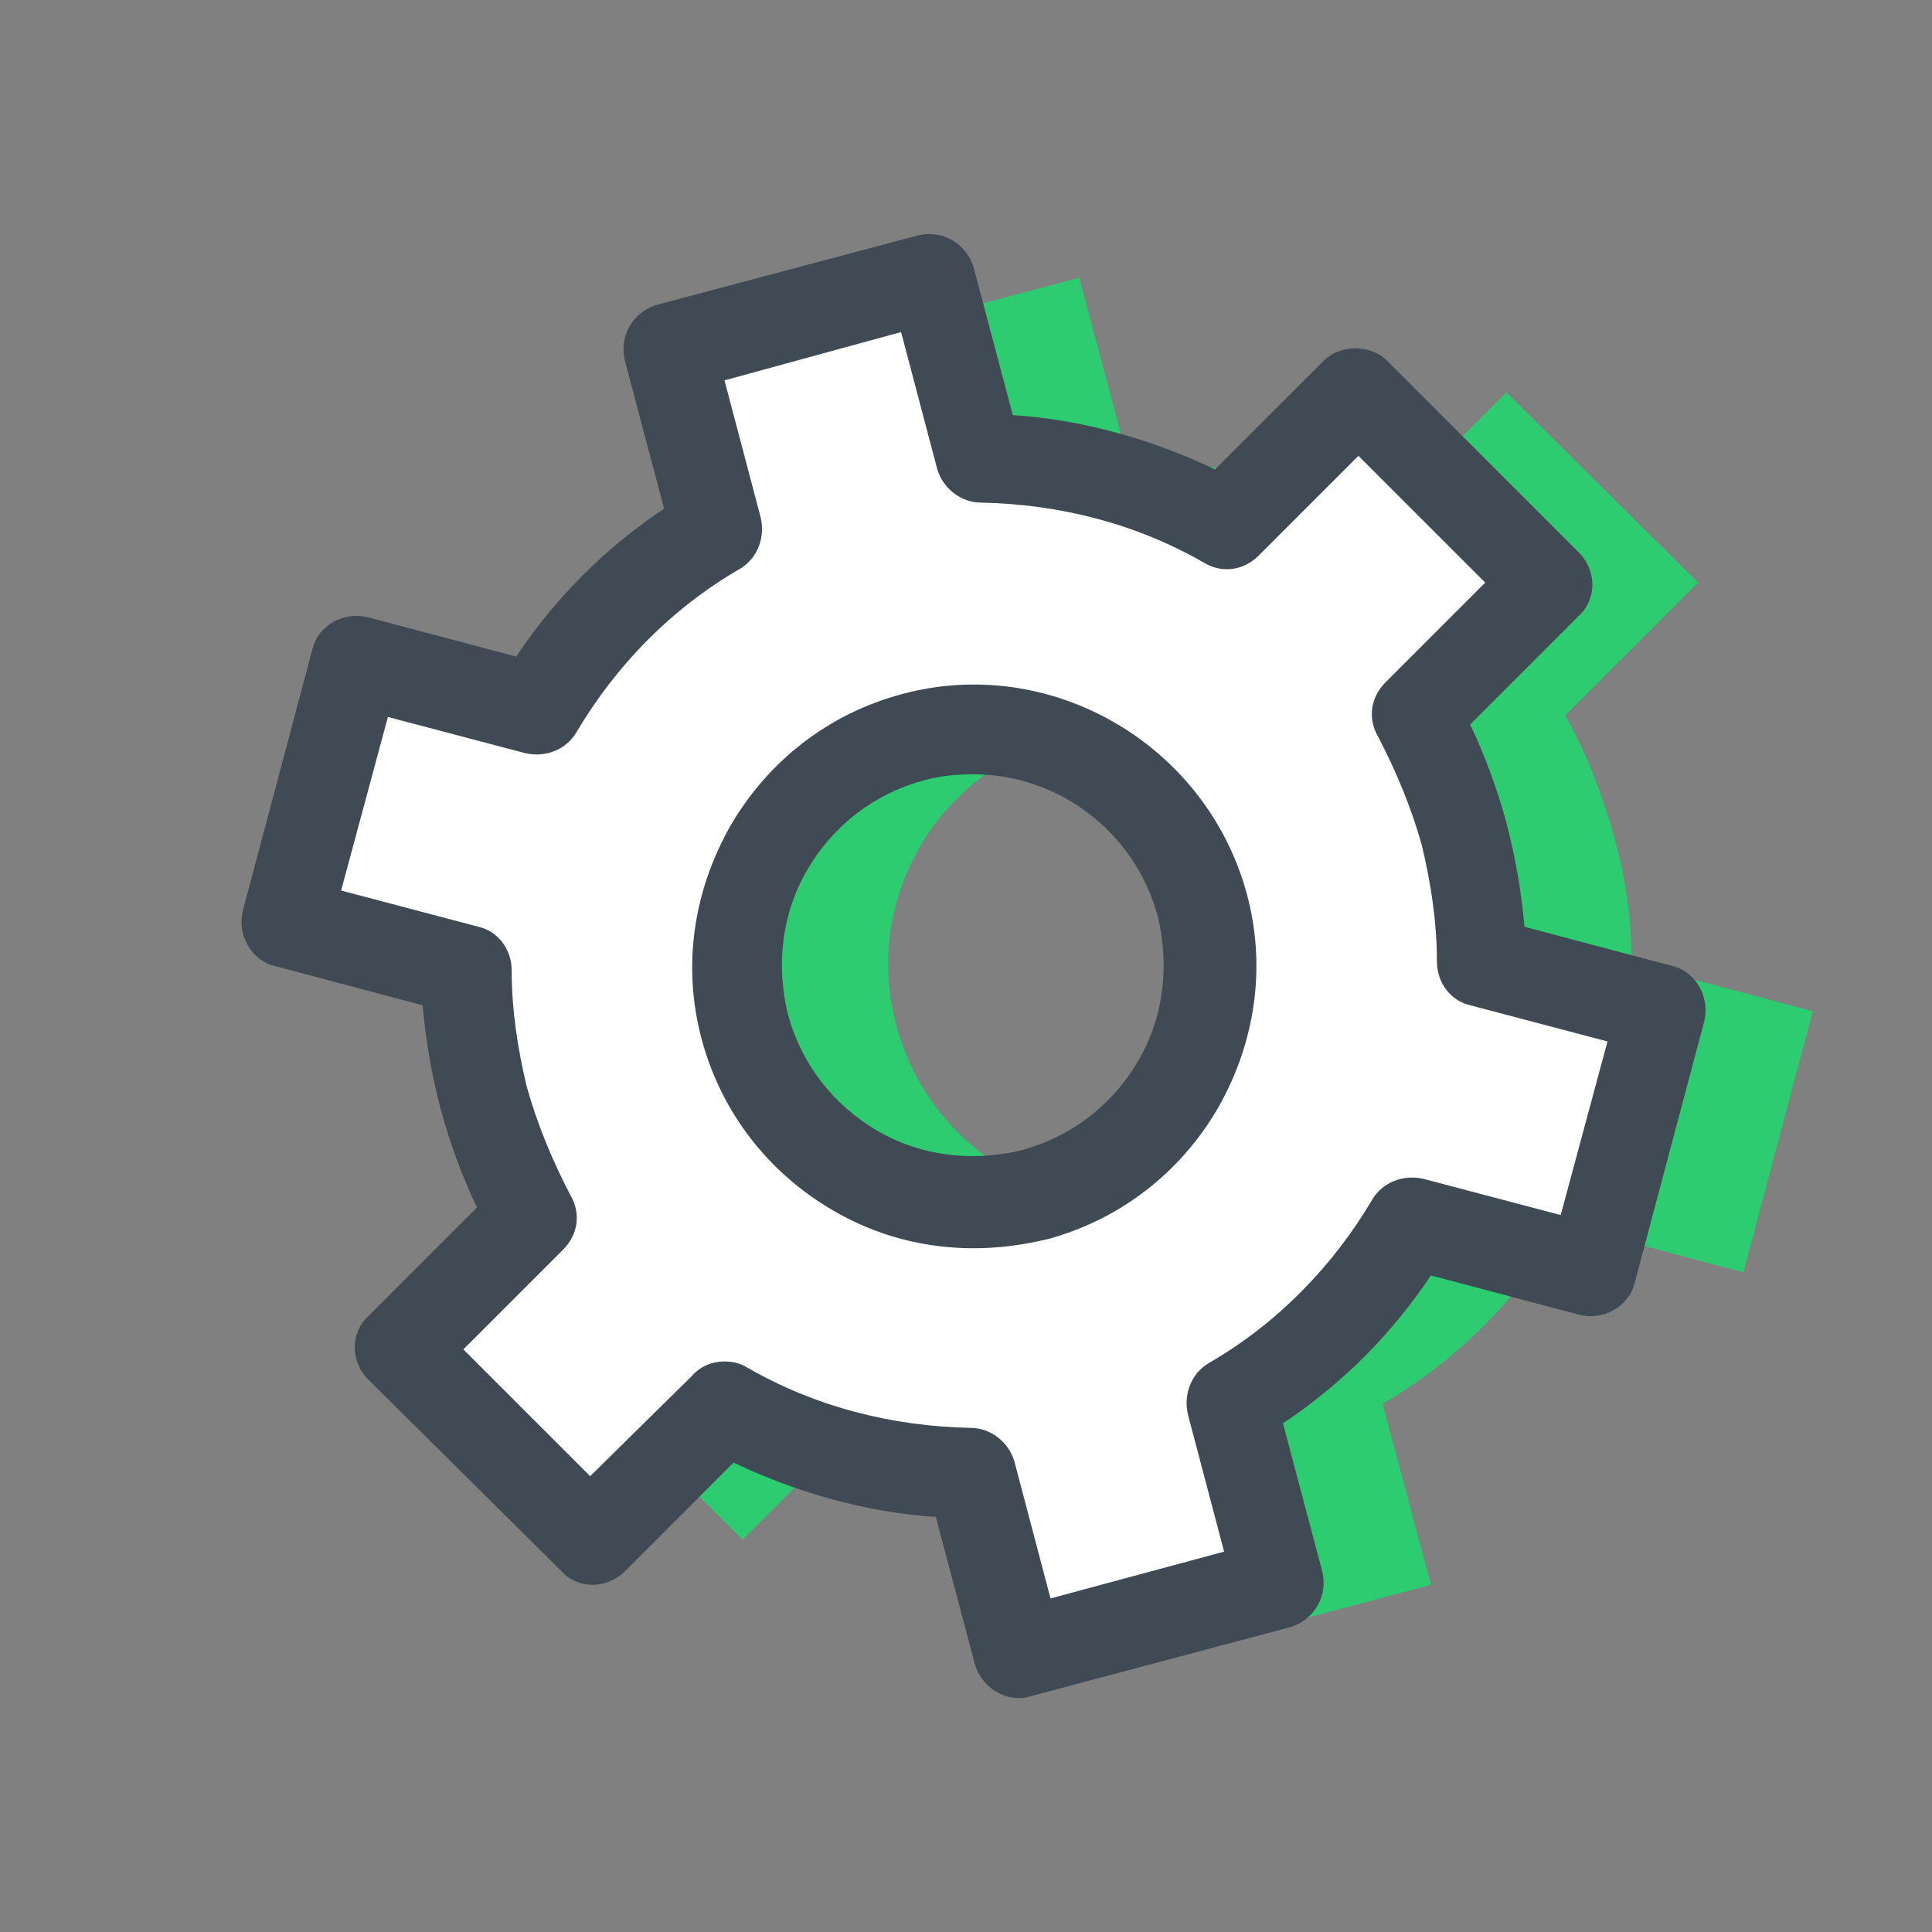 <?xml version="1.0" encoding="UTF-8"?>
<svg xmlns="http://www.w3.org/2000/svg" xmlns:xlink="http://www.w3.org/1999/xlink" width="512pt" height="512pt" viewBox="0 0 512 512" version="1.1">
<rect x="0" y="0" width="512" height="512" fill="#808080" stroke="none"/>
<g id="surface5861291">
<path style=" stroke:none;fill-rule:nonzero;fill:rgb(18.039%,80%,44.314%);fill-opacity:1;" d="M 427.602 221.199 C 424.398 210 420.398 199.602 414.801 189.602 L 450 154.398 L 399.199 104 L 364 139.199 C 344.398 128 322 122 298.801 121.602 L 286 73.602 L 216.801 92 L 229.602 140 C 209.602 151.602 193.199 168.398 182 187.602 L 134 174.801 L 116 244.398 L 164 257.199 C 164 268.398 165.602 279.602 168.398 290.801 C 171.602 302 175.602 312.398 181.199 322.398 L 146 357.602 L 196.801 408 L 232 372.801 C 251.602 384 274 390 297.199 390.398 L 310 438.398 L 379.199 420 L 366.398 372 C 386.398 360.398 402.801 343.602 414 324.398 L 462 337.199 L 480.398 268 L 432.398 255.199 C 432.398 243.602 430.801 232.398 427.602 221.199 Z M 314.398 316.398 C 280.801 325.199 246.801 305.602 237.602 272 C 228.398 238.398 248.398 204.398 282 195.199 C 315.602 186.398 349.602 206 358.801 239.602 C 367.602 273.199 347.602 307.602 314.398 316.398 Z M 314.398 316.398 "/>
<path style=" stroke:none;fill-rule:nonzero;fill:rgb(100%,100%,100%);fill-opacity:1;" d="M 387.602 221.199 C 384.398 210 380.398 199.602 374.801 189.602 L 410 154.398 L 359.199 104 L 324 139.199 C 304.398 128 282 122 258.801 121.602 L 246 73.602 L 176.801 92 L 189.602 140 C 169.602 151.602 153.199 168.398 142 187.602 L 94 174.801 L 76 244.398 L 124 257.199 C 124 268.398 125.602 279.602 128.398 290.801 C 131.602 302 135.602 312.398 141.199 322.398 L 106 357.602 L 156.801 408 L 192 372.801 C 211.602 384 234 390 257.199 390.398 L 270 438.398 L 339.199 420 L 326.398 372 C 346.398 360.398 362.801 343.602 374 324.398 L 422 337.199 L 440.398 268 L 392.398 255.199 C 392.398 243.602 390.801 232.398 387.602 221.199 Z M 274.398 316.398 C 240.801 325.199 206.801 305.602 197.602 272 C 188.398 238.398 208.398 204.398 242 195.199 C 275.602 186.398 309.602 206 318.801 239.602 C 327.602 273.199 307.602 307.602 274.398 316.398 Z M 274.398 316.398 "/>
<path style=" stroke:none;fill-rule:nonzero;fill:rgb(24.706%,29.02%,32.941%);fill-opacity:1;" d="M 270 450 C 264.801 450 260 446.398 258.398 441.199 L 248 402 C 229.602 400.801 211.199 395.602 194.398 387.602 L 165.602 416.398 C 160.801 421.199 153.199 421.199 148.801 416.398 L 97.602 365.602 C 92.801 360.801 92.801 353.199 97.602 348.801 L 126.398 320 C 122.398 311.602 119.199 302.801 116.801 294 C 114.398 284.801 112.801 275.602 112 266.398 L 72.801 256 C 69.602 255.199 67.199 253.199 65.602 250.398 C 64 247.602 63.602 244.398 64.398 241.199 L 82.801 172 C 83.602 168.801 85.602 166.398 88.398 164.801 C 91.199 163.199 94.398 162.801 97.602 163.602 L 136.801 174 C 147.199 158.398 160.398 145.199 176 134.801 L 165.602 95.602 C 164 89.199 167.602 82.801 174 80.801 L 243.199 62.398 C 249.602 60.801 256 64.398 258 70.801 L 268.398 110 C 286.801 111.199 305.199 116.398 322 124.398 L 350.801 95.602 C 355.199 91.199 363.199 91.199 367.602 95.602 L 418.398 146.398 C 423.199 151.199 423.199 158.801 418.398 163.199 L 389.602 192 C 393.602 200.398 396.801 209.199 399.199 218 C 401.602 227.199 403.199 236.398 404 245.602 L 443.199 256 C 449.602 257.602 453.199 264.398 451.602 270.801 L 433.199 340 C 432.398 343.199 430.398 345.602 427.602 347.199 C 424.801 348.801 421.602 349.199 418.398 348.398 L 379.199 338 C 368.801 353.602 355.602 366.801 340 377.199 L 350.398 416.398 C 352 422.801 348.398 429.199 342 431.199 L 272.801 449.602 C 272 450 270.801 450 270 450 Z M 192 360.801 C 194 360.801 196 361.199 198 362.398 C 216 372.801 236.398 378 257.199 378.398 C 262.398 378.398 267.199 382 268.801 387.199 L 278.398 423.602 L 324.398 411.199 L 314.801 374.801 C 313.602 369.602 315.602 364 320.398 361.199 C 338.398 350.801 353.199 335.602 363.602 318 C 366.398 313.199 372 311.199 377.199 312.398 L 413.602 322 L 426 276 L 389.602 266.398 C 384.398 265.199 380.801 260.398 380.801 254.801 C 380.801 244.398 379.199 234 376.801 224 C 374 214 370 204.398 365.199 195.199 C 362.398 190.398 363.199 184.801 367.199 180.801 L 393.602 154.398 L 360 120.801 L 333.602 147.199 C 329.602 151.199 324 152 319.199 149.199 C 301.199 138.801 280.801 133.602 260 133.199 C 254.801 133.199 250 129.602 248.398 124.398 L 238.801 88 L 192 100.801 L 201.602 137.199 C 202.801 142.398 200.801 148 196 150.801 C 178 161.199 163.199 176.398 152.801 194 C 150 198.801 144.398 200.801 139.199 199.602 L 102.801 190 L 90.398 236 L 126.801 245.602 C 132 246.801 135.602 251.602 135.602 257.199 C 135.602 267.602 137.199 278 139.602 288 C 142.398 298 146.398 307.602 151.199 316.801 C 154 321.602 153.199 327.199 149.199 331.199 L 122.801 357.602 L 156.398 391.199 L 183.199 364.801 C 185.602 362 188.801 360.801 192 360.801 Z M 258 330.801 C 245.199 330.801 232.398 327.602 220.801 320.801 C 203.602 310.801 191.199 294.801 186 275.602 C 180.801 256.398 183.602 236.398 193.602 218.801 C 203.602 201.602 219.602 189.199 238.801 184 C 278.398 173.199 319.602 197.199 330.398 236.801 C 335.602 256 332.801 276 322.801 293.602 C 312.801 310.801 296.801 323.199 277.602 328.398 C 270.801 330 264.398 330.801 258 330.801 Z M 274.398 316.398 Z M 258 205.199 C 253.602 205.199 249.199 205.602 244.801 206.801 C 231.602 210.398 220.801 218.801 214 230.398 C 207.199 242 205.602 255.602 208.801 268.801 C 212.398 282 220.801 292.801 232.398 299.602 C 244 306.398 257.602 308 270.801 304.801 C 284 301.199 294.801 292.801 301.602 281.199 C 308.398 269.602 310 256 306.801 242.801 C 300.801 220.398 280.398 205.199 258 205.199 Z M 258 205.199 "/>
</g>
</svg>
